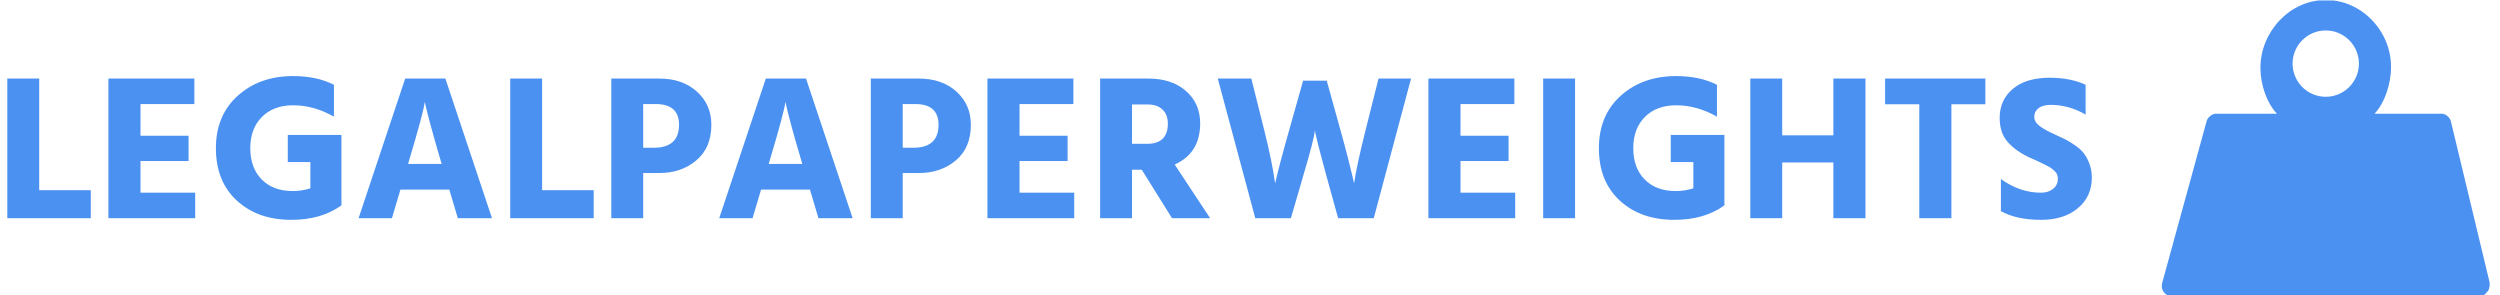<svg xmlns="http://www.w3.org/2000/svg" version="1.1" xmlns:xlink="http://www.w3.org/1999/xlink" xmlns:svgjs="http://svgjs.dev/svgjs" width="1000" height="118" viewBox="0 0 1000 118"><g transform="matrix(1,0,0,1,-0.606,0.185)"><svg viewBox="0 0 396 47" data-background-color="#ffffff" preserveAspectRatio="xMidYMid meet" height="118" width="1000" xmlns="http://www.w3.org/2000/svg" xmlns:xlink="http://www.w3.org/1999/xlink"><g id="tight-bounds" transform="matrix(1,0,0,1,0.24,-0.074)"><svg viewBox="0 0 395.52 47.147" height="47.147" width="395.52"><g><svg viewBox="0 0 470.997 56.145" height="47.147" width="395.52"><g><svg viewBox="0 0 470.997 56.145" height="56.145" width="470.997"><g id="textblocktransform"><svg viewBox="0 0 470.997 56.145" height="56.145" width="470.997" id="textblock"><g><svg viewBox="0 0 470.997 56.145" height="56.145" width="470.997"><g><svg><g></g><g></g></svg></g><g><svg><g><svg></svg></g><g></g></svg></g><g id="text-0"><svg viewBox="0 0 470.997 56.145" height="56.145" width="470.997"><g transform="matrix(1,0,0,1,0,14.435)"><svg width="395.52" viewBox="3.25 -34.3 503.16 34.7" height="27.275" data-palette-color="#4b91f1"><path d="M23.4-6.75L23.4 0 3.25 0 3.25-33.7 10.95-33.7 10.95-6.75 23.4-6.75ZM48.6-6.15L48.6 0 27.65 0 27.65-33.7 48.4-33.7 48.4-27.55 35.4-27.55 35.4-19.9 47-19.9 47-13.8 35.4-13.8 35.4-6.15 48.6-6.15ZM83.9-20.1L83.9-3.1Q79.09 0.4 71.8 0.4L71.8 0.4Q63.7 0.4 58.65-4.25 53.6-8.9 53.6-16.9L53.6-16.9Q53.6-24.8 58.87-29.55 64.15-34.3 72.25-34.3L72.25-34.3Q77.95-34.3 82.09-32.2L82.09-32.2 82.09-24.5Q77.3-27.25 72.25-27.25L72.25-27.25Q67.5-27.25 64.7-24.43 61.9-21.6 61.9-16.9L61.9-16.9Q61.9-12.15 64.65-9.35 67.4-6.55 72.15-6.55L72.15-6.55Q74.3-6.55 76.4-7.2L76.4-7.2 76.4-13.55 70.95-13.55 70.95-20.1 83.9-20.1ZM100.34-14.3L100.34-14.3 99.99-13.1 108.09-13.1 107.74-14.3Q106.29-19.2 105.37-22.65 104.44-26.1 104.24-27.1L104.24-27.1 104.04-28.1Q103.64-25.35 100.34-14.3ZM98.14-6.9L96.09 0 88.04 0 99.29-33.7 108.99-33.7 120.24 0 111.99 0 109.94-6.9 98.14-6.9ZM144.79-6.75L144.79 0 124.64 0 124.64-33.7 132.34-33.7 132.34-6.75 144.79-6.75ZM160.64-10.9L160.64-10.9 156.74-10.9 156.74 0 149.04 0 149.04-33.7 160.64-33.7Q166.24-33.7 169.71-30.55 173.19-27.4 173.19-22.55L173.19-22.55Q173.19-17 169.56-13.95 165.94-10.9 160.64-10.9ZM159.74-27.55L159.74-27.55 156.74-27.55 156.74-17 159.29-17Q165.39-17 165.39-22.55L165.39-22.55Q165.39-27.55 159.74-27.55ZM187.39-14.3L187.39-14.3 187.04-13.1 195.14-13.1 194.79-14.3Q193.34-19.2 192.41-22.65 191.49-26.1 191.29-27.1L191.29-27.1 191.09-28.1Q190.69-25.35 187.39-14.3ZM185.19-6.9L183.14 0 175.09 0 186.34-33.7 196.04-33.7 207.29 0 199.04 0 196.99-6.9 185.19-6.9ZM223.28-10.9L223.28-10.9 219.38-10.9 219.38 0 211.68 0 211.68-33.7 223.28-33.7Q228.88-33.7 232.36-30.55 235.83-27.4 235.83-22.55L235.83-22.55Q235.83-17 232.21-13.95 228.58-10.9 223.28-10.9ZM222.38-27.55L222.38-27.55 219.38-27.55 219.38-17 221.93-17Q228.03-17 228.03-22.55L228.03-22.55Q228.03-27.55 222.38-27.55ZM260.78-6.15L260.78 0 239.83 0 239.83-33.7 260.58-33.7 260.58-27.55 247.58-27.55 247.58-19.9 259.18-19.9 259.18-13.8 247.58-13.8 247.58-6.15 260.78-6.15ZM278.53-27.45L278.53-27.45 274.73-27.45 274.73-17.95 278.38-17.95Q283.38-17.95 283.38-22.85L283.38-22.85Q283.38-25 282.08-26.23 280.78-27.45 278.53-27.45ZM274.73-11.7L274.73 0 267.03 0 267.03-33.7 278.68-33.7Q284.33-33.7 287.75-30.7 291.18-27.7 291.18-22.9L291.18-22.9Q291.18-15.7 285.03-12.95L285.03-12.95 293.58 0 284.38 0 277.08-11.7 274.73-11.7ZM316.18-10.65L313.08 0 304.48 0 295.43-33.7 303.53-33.7 306.63-21.3Q307.63-17.3 308.28-14.08 308.93-10.85 309.08-9.6L309.08-9.6 309.28-8.4Q310.13-12.3 312.68-21.3L312.68-21.3 316.03-33.2 321.73-33.2 325.03-21.3Q326.08-17.55 326.9-14.33 327.73-11.1 328.03-9.75L328.03-9.75 328.33-8.4Q328.98-12.85 331.13-21.35L331.13-21.35 334.23-33.7 342.08-33.7 333.08 0 324.48 0 321.53-10.65Q320.48-14.5 319.8-17.15 319.13-19.8 318.98-20.55L318.98-20.55 318.88-21.3Q318.73-19.25 316.18-10.65L316.18-10.65ZM367.22-6.15L367.22 0 346.27 0 346.27-33.7 367.02-33.7 367.02-27.55 354.02-27.55 354.02-19.9 365.62-19.9 365.62-13.8 354.02-13.8 354.02-6.15 367.22-6.15ZM381.67-33.7L381.67 0 373.97 0 373.97-33.7 381.67-33.7ZM417.72-20.1L417.72-3.1Q412.92 0.4 405.62 0.4L405.62 0.4Q397.52 0.4 392.47-4.25 387.42-8.9 387.42-16.9L387.42-16.9Q387.42-24.8 392.69-29.55 397.97-34.3 406.07-34.3L406.07-34.3Q411.77-34.3 415.92-32.2L415.92-32.2 415.92-24.5Q411.12-27.25 406.07-27.25L406.07-27.25Q401.32-27.25 398.52-24.43 395.72-21.6 395.72-16.9L395.72-16.9Q395.72-12.15 398.47-9.35 401.22-6.55 405.97-6.55L405.97-6.55Q408.12-6.55 410.22-7.2L410.22-7.2 410.22-13.55 404.77-13.55 404.77-20.1 417.72-20.1ZM451.77-33.7L451.77 0 444.02 0 444.02-13.45 431.67-13.45 431.67 0 423.97 0 423.97-33.7 431.67-33.7 431.67-20 444.02-20 444.02-33.7 451.77-33.7ZM480.71-33.7L480.71-27.5 472.51-27.5 472.51 0 464.76 0 464.76-27.5 456.51-27.5 456.51-33.7 480.71-33.7ZM506.41-9.8L506.41-9.8Q506.41-5.25 503.06-2.43 499.71 0.4 494.16 0.4L494.16 0.4Q488.21 0.4 484.46-1.7L484.46-1.7 484.46-9.45Q489.01-6.15 494.16-6.15L494.16-6.15Q495.91-6.15 497.06-7.08 498.21-8 498.21-9.5L498.21-9.5Q498.21-10 498.06-10.45 497.91-10.9 497.51-11.3 497.11-11.7 496.74-11.98 496.36-12.25 495.64-12.63 494.91-13 494.41-13.25 493.91-13.5 492.94-13.95 491.96-14.4 491.36-14.65L491.36-14.65Q488.11-16.15 486.14-18.35 484.16-20.55 484.16-24.2L484.16-24.2Q484.16-28.55 487.36-31.23 490.56-33.9 496.21-33.9L496.21-33.9Q501.26-33.9 504.91-32.2L504.91-32.2 504.91-25Q500.86-27.35 496.51-27.35L496.51-27.35Q494.56-27.35 493.54-26.55 492.51-25.75 492.51-24.5 492.51-23.25 493.76-22.28 495.01-21.3 497.51-20.2L497.51-20.2Q499.06-19.5 500.09-18.98 501.11-18.45 502.44-17.53 503.76-16.6 504.54-15.58 505.31-14.55 505.86-13.05 506.41-11.55 506.41-9.8Z" opacity="1" transform="matrix(1,0,0,1,0,0)" fill="#4b91f1" class="undefined-text-0" data-fill-palette-color="primary"></path></svg></g><g><svg xmlns="http://www.w3.org/2000/svg" xmlns:xlink="http://www.w3.org/1999/xlink" version="1.1" x="408.775" y="0" viewBox="19.572 21.774 61.203 55.226" enable-background="new 0 0 100 100" xml:space="preserve" height="56.145" width="62.221" class="icon-s-0" data-fill-palette-color="accent" id="s-0"><path d="M80.735 74.401l-7.221-30.03C73.355 43.693 72.547 43 71.851 43H59.271c1.916-2 3.092-5.616 3.092-8.719 0-6.722-5.468-12.507-12.189-12.507-6.722 0-12.191 5.944-12.191 12.666 0 3.104 1.176 6.561 3.092 8.561H29.641c-0.677 0-1.509 0.688-1.686 1.341l-8.33 30.328c-0.123 0.451-0.028 1.152 0.255 1.523C20.165 76.563 20.605 77 21.072 77h58.203c0.458 0 0.892-0.588 1.176-0.947C80.736 75.695 80.841 74.848 80.735 74.401zM50.174 27.456c3.413 0 6.189 2.777 6.189 6.19s-2.776 6.19-6.189 6.19c-3.414 0-6.191-2.777-6.191-6.19S46.76 27.456 50.174 27.456z" fill="#4b91f1" data-fill-palette-color="accent"></path></svg></g></svg></g></svg></g></svg></g></svg></g></svg></g><defs></defs></svg><rect width="395.52" height="47.147" fill="none" stroke="none" visibility="hidden"></rect></g></svg></g></svg>